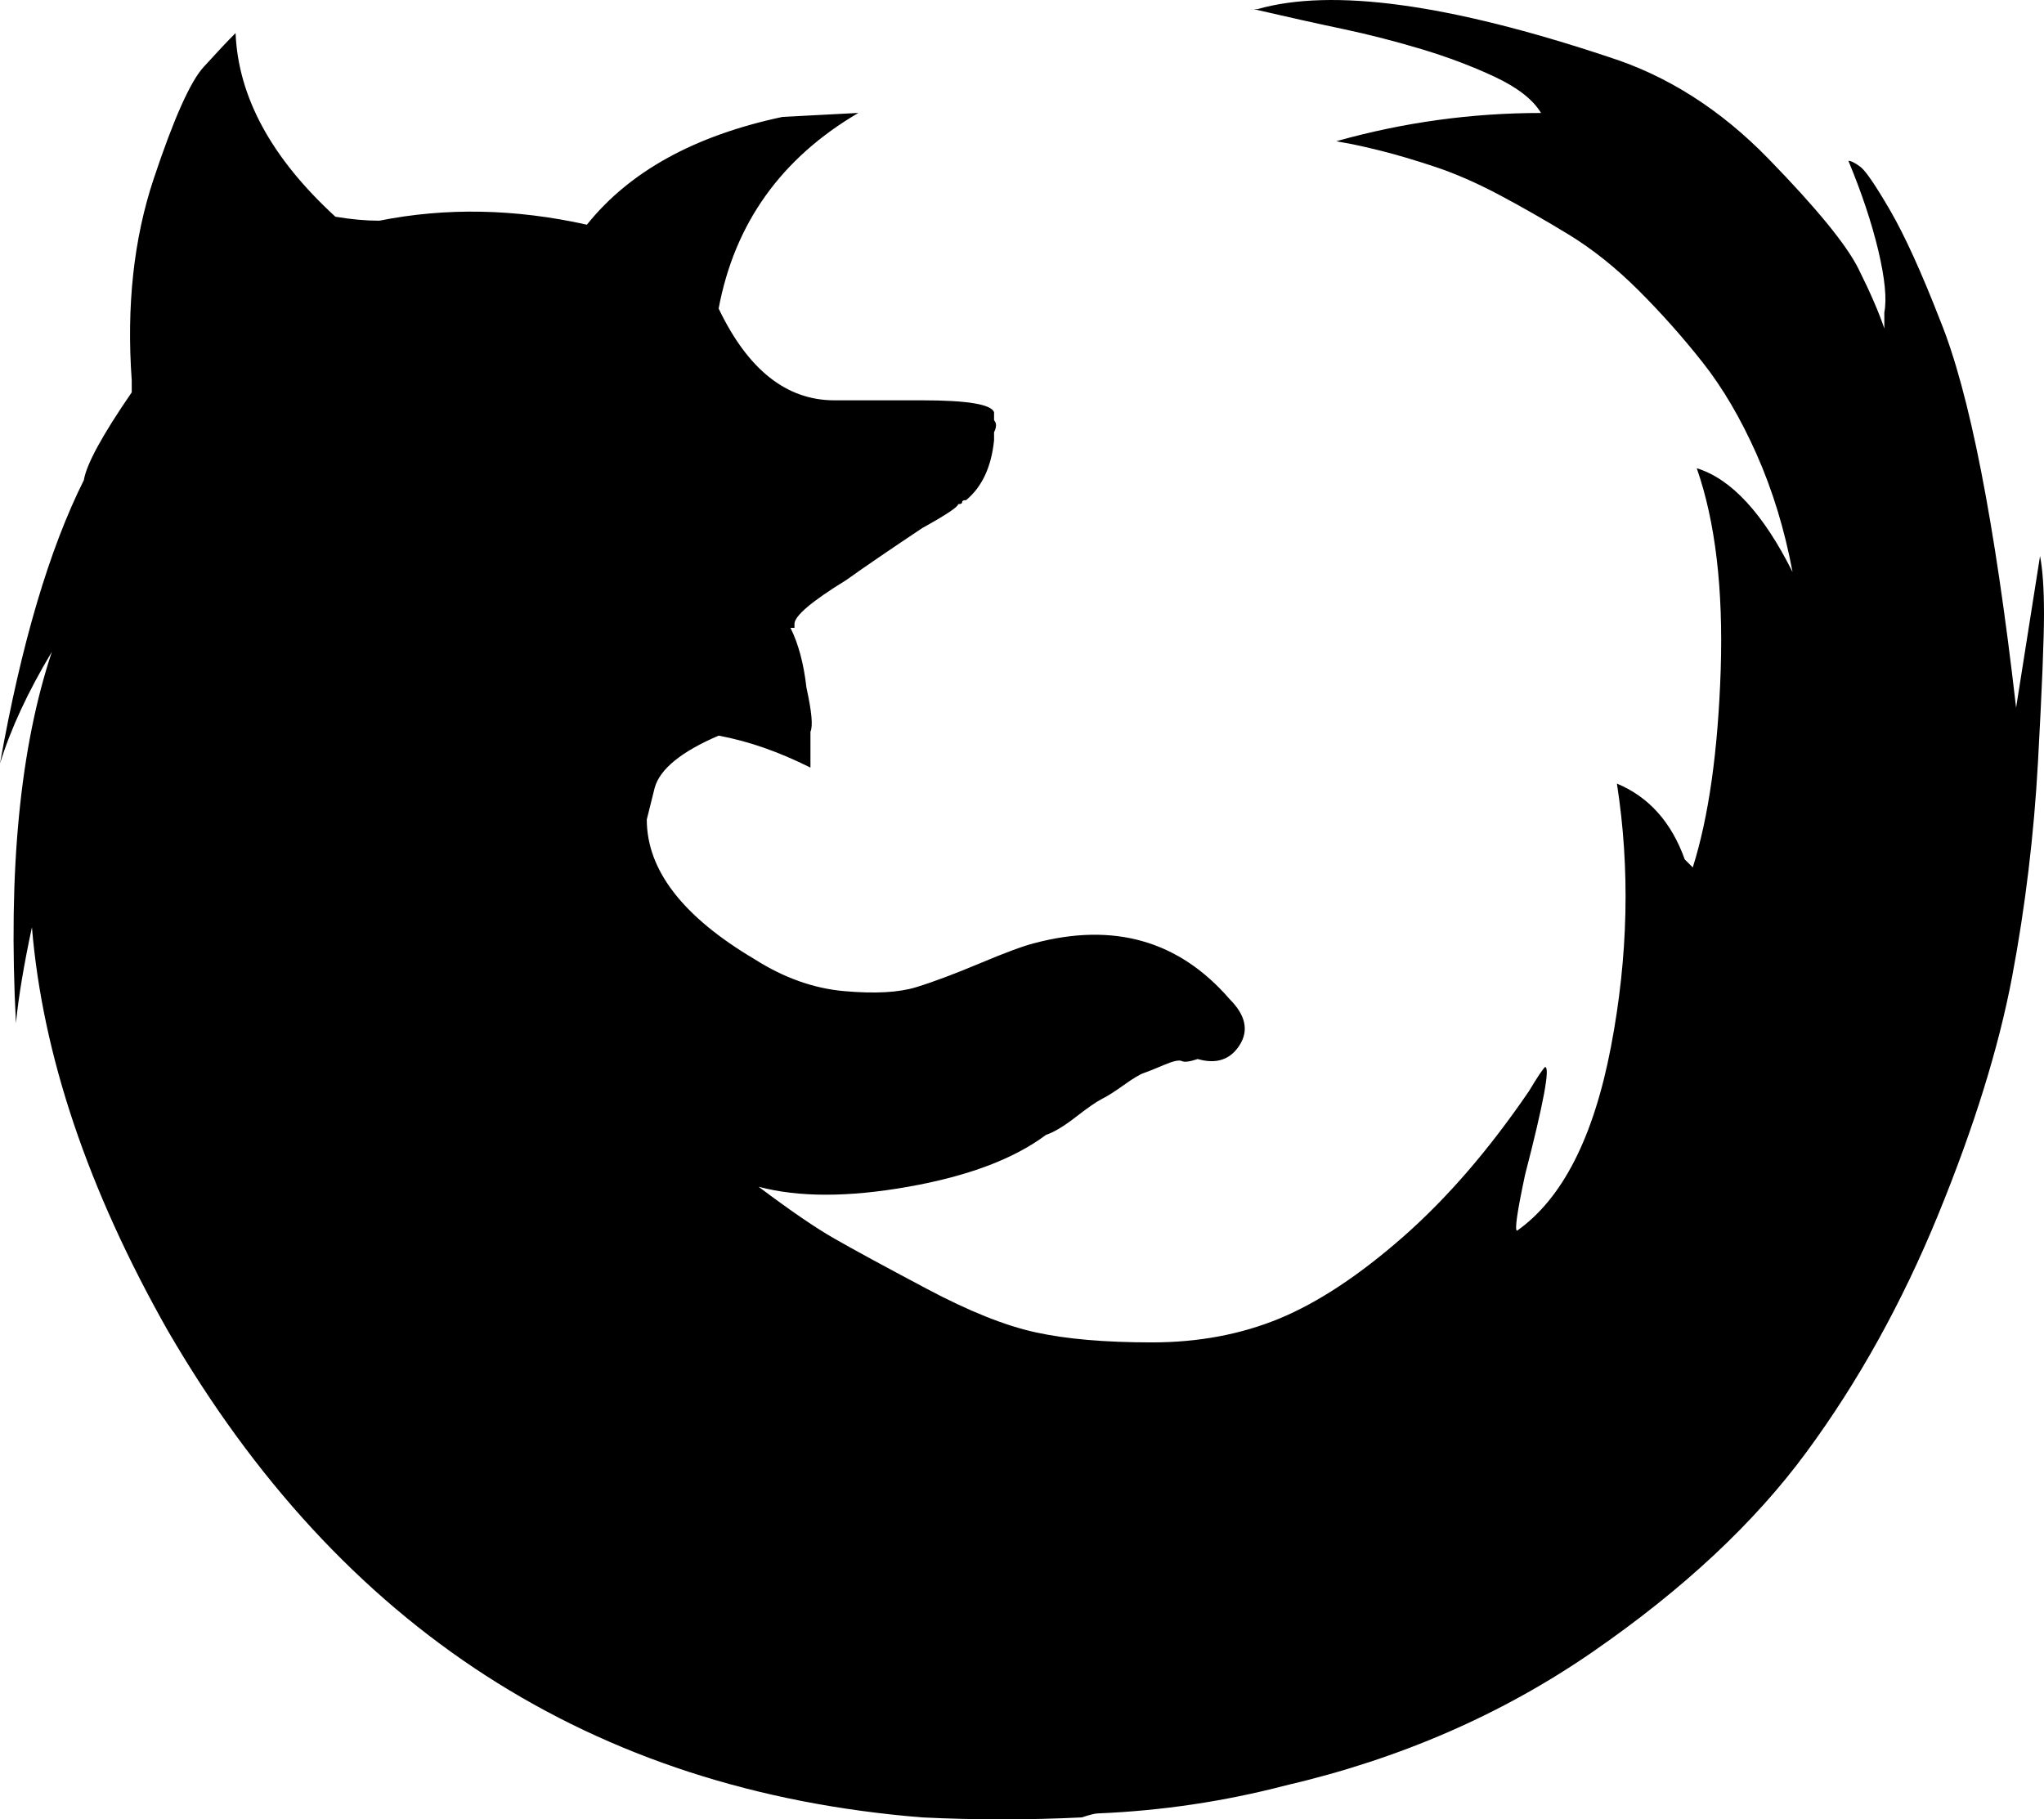 <?xml version="1.0" encoding="utf-8"?>
<!-- Generator: Adobe Illustrator 15.1.0, SVG Export Plug-In . SVG Version: 6.00 Build 0)  -->
<!DOCTYPE svg PUBLIC "-//W3C//DTD SVG 1.1//EN" "http://www.w3.org/Graphics/SVG/1.1/DTD/svg11.dtd">
<svg version="1.1" id="Layer_1" xmlns="http://www.w3.org/2000/svg" xmlns:xlink="http://www.w3.org/1999/xlink" x="0px" y="0px"
	 width="60px" height="53.411px" viewBox="0 0 60 53.411" enable-background="new 0 0 60 53.411" xml:space="preserve">
<g>
	<path d="M60,18.021c0,0.743-0.059,2.188-0.176,4.336c-0.118,2.149-0.372,4.259-0.762,6.328c-0.392,2.071-1.113,4.395-2.168,6.973
		c-1.056,2.578-2.344,4.903-3.868,6.973c-1.522,2.07-3.613,4.024-6.269,5.859c-2.657,1.836-5.665,3.146-9.023,3.926
		c-1.799,0.469-3.634,0.742-5.509,0.82c-0.078,0-0.233,0.038-0.468,0.117c-1.564,0.077-3.126,0.077-4.688,0
		c-9.688-0.78-17.071-5.546-22.148-14.297c-2.344-4.141-3.673-8.086-3.984-11.836c-0.234,1.095-0.392,2.032-0.469,2.812
		c-0.234-4.453,0.117-8.086,1.055-10.898C0.82,20.307,0.311,21.401,0,22.416c0.625-3.516,1.445-6.288,2.461-8.32
		c0.077-0.469,0.546-1.328,1.406-2.578c0-0.156,0-0.273,0-0.352c-0.157-2.187,0.059-4.16,0.645-5.918s1.073-2.851,1.465-3.281
		c0.39-0.429,0.703-0.762,0.938-0.996c0.077,1.875,1.055,3.673,2.93,5.391c0.469,0.079,0.897,0.117,1.289,0.117
		c1.952-0.39,3.984-0.352,6.094,0.117c1.249-1.562,3.164-2.617,5.742-3.164l2.227-0.117c-2.267,1.329-3.633,3.243-4.102,5.742
		c0.859,1.798,1.992,2.695,3.398,2.695c1.172,0,2.031,0,2.578,0c1.328,0,2.031,0.117,2.109,0.352v0.117v0.117
		c0.077,0.079,0.077,0.196,0,0.352v0.117v0.117c-0.079,0.782-0.352,1.368-0.82,1.758c-0.079,0-0.117,0.02-0.117,0.059
		c0,0.04-0.04,0.059-0.117,0.059c0,0.079-0.352,0.313-1.055,0.703c-0.938,0.626-1.681,1.133-2.227,1.523
		c-1.016,0.626-1.523,1.055-1.523,1.289v0.117h-0.117c0.234,0.469,0.39,1.055,0.469,1.758c0.156,0.703,0.194,1.133,0.117,1.289
		c0,0.392,0,0.743,0,1.055c-0.938-0.469-1.836-0.78-2.695-0.938c-1.095,0.469-1.719,0.978-1.875,1.523
		c-0.079,0.313-0.157,0.626-0.234,0.938c0,1.485,1.055,2.853,3.164,4.102c0.859,0.547,1.738,0.86,2.637,0.938
		c0.897,0.079,1.601,0.04,2.109-0.117c0.507-0.156,1.132-0.391,1.875-0.703c0.742-0.312,1.269-0.507,1.582-0.586
		c2.344-0.625,4.257-0.077,5.742,1.641c0.47,0.469,0.566,0.919,0.294,1.348c-0.274,0.431-0.686,0.567-1.231,0.41
		c-0.233,0.078-0.392,0.099-0.468,0.059c-0.079-0.038-0.255,0-0.528,0.117c-0.274,0.117-0.468,0.195-0.585,0.234
		c-0.118,0.04-0.313,0.157-0.586,0.352c-0.275,0.196-0.489,0.333-0.646,0.41c-0.157,0.078-0.409,0.254-0.762,0.527
		c-0.352,0.274-0.644,0.45-0.878,0.527c-0.938,0.703-2.285,1.212-4.043,1.523c-1.758,0.312-3.223,0.312-4.395,0
		c0.938,0.703,1.679,1.212,2.227,1.523c0.546,0.313,1.445,0.802,2.695,1.465c1.249,0.665,2.324,1.095,3.223,1.289
		c0.897,0.196,2.031,0.293,3.399,0.293c1.366,0,2.616-0.234,3.75-0.703c1.131-0.469,2.343-1.269,3.633-2.402
		c1.288-1.132,2.519-2.558,3.691-4.277c0.234-0.391,0.39-0.625,0.468-0.703c0.156,0-0.04,1.055-0.586,3.164
		c-0.234,1.095-0.312,1.641-0.234,1.641c1.328-0.938,2.245-2.734,2.754-5.391c0.508-2.655,0.566-5.233,0.176-7.734
		c0.938,0.392,1.601,1.133,1.992,2.227l0.235,0.234c0.468-1.483,0.741-3.417,0.82-5.801c0.076-2.382-0.157-4.354-0.703-5.918
		c1.014,0.313,1.951,1.329,2.812,3.047c-0.234-1.249-0.587-2.402-1.055-3.457c-0.47-1.055-0.996-1.952-1.583-2.695
		c-0.585-0.742-1.212-1.445-1.875-2.109c-0.664-0.663-1.347-1.21-2.05-1.641c-0.704-0.429-1.388-0.82-2.051-1.172
		c-0.665-0.352-1.29-0.625-1.875-0.82c-0.587-0.194-1.114-0.352-1.582-0.469c-0.47-0.117-0.821-0.194-1.055-0.234
		c-0.234-0.039-0.313-0.059-0.234-0.059c1.951-0.546,3.943-0.82,5.977-0.82C45,2.924,44.55,2.573,43.887,2.26
		c-0.665-0.312-1.389-0.586-2.169-0.82c-0.781-0.234-1.543-0.429-2.284-0.586c-0.744-0.156-1.623-0.352-2.637-0.586H36.68h0.233
		c2.188-0.625,5.625-0.156,10.312,1.406c1.718,0.547,3.282,1.543,4.688,2.988c1.407,1.446,2.286,2.52,2.638,3.223
		c0.351,0.703,0.604,1.289,0.762,1.758V9.174c0.076-0.39,0.018-0.996-0.176-1.816c-0.196-0.82-0.489-1.699-0.879-2.637
		c0.076,0,0.193,0.059,0.352,0.176c0.155,0.117,0.448,0.547,0.879,1.289c0.429,0.743,0.917,1.816,1.464,3.223
		c0.859,2.109,1.601,5.899,2.228,11.367l0.703-4.453C59.959,16.714,60,17.28,60,18.021z"/>
</g>
</svg>
